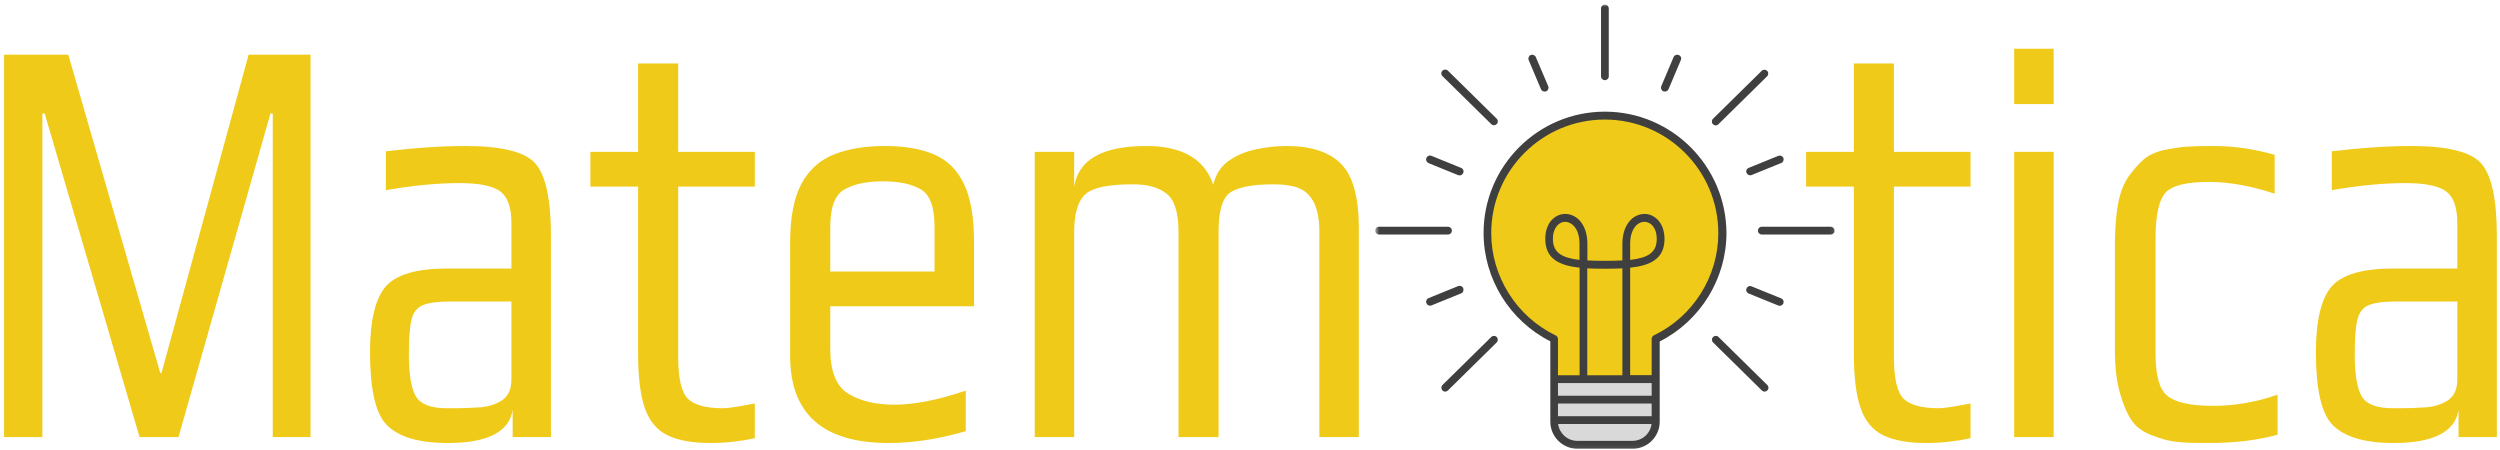 <svg width="561" height="101" viewBox="0 0 561 101" fill="none" xmlns="http://www.w3.org/2000/svg">
<path d="M69.681 98.082H61.206V25.476H60.69L40.053 98.082H31.32L10.028 25.476H9.512V98.082H0.916V12.264H15.317L35.953 83.665L36.212 83.802L55.797 12.264H69.681V98.082Z" fill="#F0CA19"/>
<path d="M123.634 98.083H115.039V92.002C114.233 96.942 109.38 99.409 100.483 99.409C93.959 99.409 89.377 98.044 86.737 95.309C84.265 92.751 83.033 87.33 83.033 79.048C83.033 71.908 84.222 66.969 86.599 64.234C88.976 61.581 93.558 60.255 100.345 60.255H114.763V50.075C114.763 46.552 113.923 44.175 112.248 42.943C110.569 41.703 107.533 41.083 103.136 41.083C98.196 41.083 92.684 41.612 86.599 42.667V33.951C93.214 33.159 99.161 32.763 104.445 32.763C112.472 32.763 117.674 34.037 120.051 36.587C122.437 39.24 123.634 44.661 123.634 52.848V98.083ZM91.749 79.445C91.749 84.027 92.275 87.205 93.334 88.97C94.402 90.728 96.698 91.606 100.225 91.606H102.068C103.743 91.606 105.573 91.546 107.563 91.416C109.548 91.279 111.24 90.753 112.644 89.832C114.057 88.901 114.763 87.334 114.763 85.129V67.662H100.879C98.235 67.662 96.254 67.929 94.936 68.454C93.614 68.984 92.753 70.065 92.352 71.693C91.948 73.325 91.749 75.909 91.749 79.445Z" fill="#F0CA19"/>
<path d="M152.184 80.099C152.184 84.948 152.912 88.075 154.372 89.487C155.827 90.9 158.454 91.606 162.244 91.606C162.769 91.606 163.626 91.52 164.81 91.348C166.003 91.167 167.523 90.896 169.375 90.538V98.341C166.033 99.052 162.683 99.409 159.333 99.409C155.358 99.409 152.184 98.832 149.807 97.687C147.43 96.541 145.728 94.513 144.708 91.606C143.696 88.691 143.192 84.638 143.192 79.445V41.875H132.478V34.072H143.192V14.245H152.184V34.072H169.375V41.875H152.184V80.099Z" fill="#F0CA19"/>
<path d="M198.596 32.763C203.006 32.763 206.684 33.4 209.638 34.675C212.601 35.95 214.827 38.154 216.322 41.289C217.825 44.416 218.578 48.843 218.578 54.571V68.73H186.314V78.377C186.314 83.406 187.675 86.74 190.397 88.368C193.127 90 196.529 90.814 200.594 90.814C205.176 90.814 210.551 89.758 216.718 87.644V96.757C210.628 98.522 204.858 99.409 199.406 99.409C184.669 99.409 177.305 92.889 177.305 79.841V54.571C177.305 48.843 178.141 44.416 179.82 41.289C181.495 38.154 183.92 35.95 187.089 34.675C190.268 33.4 194.105 32.763 198.596 32.763ZM198.079 40.687C194.552 40.687 191.71 41.285 189.553 42.478C187.391 43.662 186.314 46.457 186.314 50.867V60.927H209.707V50.867C209.707 46.457 208.673 43.662 206.606 42.478C204.539 41.285 201.697 40.687 198.079 40.687Z" fill="#F0CA19"/>
<path d="M288.659 32.763C294.214 32.763 298.314 34.106 300.958 36.794C303.598 39.481 304.92 44.265 304.92 51.143V98.083H296.066V51.935C296.066 46.642 294.481 43.382 291.311 42.151C289.899 41.625 288.043 41.358 285.747 41.358C280.636 41.358 277.242 42.108 275.567 43.598C274.154 45.01 273.448 47.792 273.448 51.935V98.083H264.456V51.935C264.456 47.697 263.569 44.881 261.804 43.477C260.046 42.065 257.536 41.358 254.276 41.358C248.901 41.358 245.374 42.06 243.699 43.46C241.929 44.967 241.046 47.792 241.046 51.935V98.083H232.192V34.072H241.046V41.875C242.02 35.803 247.403 32.763 257.187 32.763C265.292 32.763 270.317 35.669 272.26 41.479C272.785 39.197 273.887 37.44 275.567 36.208C277.242 34.968 279.27 34.085 281.648 33.555C284.025 33.03 286.359 32.763 288.659 32.763Z" fill="#F0CA19"/>
<path d="M424.999 80.099C424.999 84.948 425.727 88.075 427.187 89.487C428.643 90.9 431.269 91.606 435.059 91.606C435.585 91.606 436.441 91.52 437.626 91.348C438.819 91.167 440.339 90.896 442.191 90.538V98.341C438.849 99.052 435.498 99.409 432.148 99.409C428.173 99.409 424.999 98.832 422.622 97.687C420.245 96.541 418.544 94.513 417.523 91.606C416.511 88.691 416.007 84.638 416.007 79.445V41.875H405.293V34.072H416.007V14.245H424.999V34.072H442.191V41.875H424.999V80.099Z" fill="#F0CA19"/>
<path d="M460.835 23.357H451.981V10.938H460.835V23.357ZM460.835 98.083H451.981V34.072H460.835V98.083Z" fill="#F0CA19"/>
<path d="M511.086 97.549C506.595 98.789 501.483 99.409 495.755 99.409C493.813 99.409 492.198 99.383 490.915 99.34C489.64 99.293 488.452 99.177 487.349 98.996C486.247 98.824 484.903 98.432 483.318 97.825C481.204 97.114 479.619 96.059 478.564 94.655C477.505 93.242 476.583 91.171 475.791 88.436C474.985 85.784 474.585 82.476 474.585 78.514V54.967C474.585 51.625 474.8 48.658 475.24 46.061C475.687 43.456 476.484 41.315 477.634 39.636C478.779 38.051 479.908 36.776 481.01 35.812C482.113 34.838 483.633 34.123 485.575 33.676C487.685 33.241 489.451 32.982 490.863 32.901C492.276 32.81 494.214 32.763 496.686 32.763C501.268 32.763 505.85 33.426 510.432 34.744V43.46C505.135 41.703 500.2 40.824 495.618 40.824C490.678 40.824 487.461 41.617 485.971 43.202C484.464 44.881 483.715 48.227 483.715 53.244V79.445C483.715 84.199 484.55 87.282 486.23 88.695C487.995 90.28 491.483 91.072 496.686 91.072C501.53 91.072 506.332 90.237 511.086 88.557V97.549Z" fill="#F0CA19"/>
<path d="M560.291 98.083H551.695V92.002C550.89 96.942 546.036 99.409 537.139 99.409C530.615 99.409 526.033 98.044 523.393 95.309C520.921 92.751 519.689 87.33 519.689 79.048C519.689 71.908 520.878 66.969 523.255 64.234C525.632 61.581 530.214 60.255 537.001 60.255H551.419V50.075C551.419 46.552 550.58 44.175 548.904 42.943C547.225 41.703 544.189 41.083 539.792 41.083C534.852 41.083 529.34 41.612 523.255 42.667V33.951C529.87 33.159 535.817 32.763 541.101 32.763C549.128 32.763 554.331 34.037 556.708 36.587C559.093 39.24 560.291 44.661 560.291 52.848V98.083ZM528.406 79.445C528.406 84.027 528.931 87.205 529.99 88.97C531.058 90.728 533.354 91.606 536.881 91.606H538.724C540.399 91.606 542.229 91.546 544.219 91.416C546.204 91.279 547.897 90.753 549.301 89.832C550.713 88.901 551.419 87.334 551.419 85.129V67.662H537.535C534.891 67.662 532.91 67.929 531.592 68.454C530.27 68.984 529.409 70.065 529.009 71.693C528.604 73.325 528.406 75.909 528.406 79.445Z" fill="#F0CA19"/>
<path d="M360.134 25.929C345.566 25.929 333.788 37.737 333.788 52.276C333.788 62.749 339.894 71.792 348.765 76.038V85.056H371.538V76.038C380.379 71.792 386.516 62.749 386.516 52.276C386.486 37.737 374.677 25.929 360.134 25.929Z" fill="#F0CA19"/>
<path d="M348.735 85.082V94.418C348.735 97.472 351.207 99.944 354.261 99.944H365.983C369.036 99.944 371.508 97.472 371.508 94.418V85.082H348.735Z" fill="#D9D9D9"/>
<mask id="mask0_417_167" style="mask-type:luminance" maskUnits="userSpaceOnUse" x="308" y="0" width="104" height="101">
<path d="M308.6 0.943H411.907V100.943H308.6V0.943Z" fill="white"/>
</mask>
<g mask="url(#mask0_417_167)">
<path d="M360.135 25.055C345.131 25.055 332.914 37.272 332.914 52.276C332.914 62.516 338.762 71.995 347.892 76.59V94.621C347.892 97.967 350.626 100.702 353.972 100.702H366.362C369.704 100.702 372.438 97.967 372.438 94.621V76.62C381.542 72.025 387.416 62.542 387.416 52.306C387.36 37.272 375.143 25.055 360.135 25.055ZM354.437 58.326C350.424 57.861 348.473 56.638 348.473 53.645C348.473 50.997 349.898 49.778 351.208 49.778C351.991 49.778 352.749 50.183 353.331 50.88C354.058 51.785 354.437 53.12 354.437 54.748V58.326ZM360.135 60.303C361.504 60.303 362.839 60.277 364.062 60.217V84.212H356.182V60.217C357.43 60.277 358.77 60.303 360.135 60.303ZM370.634 85.956V88.807H349.61V85.956H370.634ZM349.61 90.551H370.634V93.402H349.61V90.551ZM366.332 98.927H353.942C351.733 98.927 349.929 97.269 349.636 95.146H370.608C370.345 97.269 368.541 98.927 366.332 98.927ZM371.129 75.255C370.841 75.397 370.634 75.72 370.634 76.039V84.182H365.806V60.07C370.345 59.579 373.515 58.094 373.515 53.615C373.515 49.95 371.245 48.004 369.036 48.004C367.727 48.004 366.448 48.641 365.548 49.778C364.588 50.997 364.062 52.715 364.062 54.722V58.442C362.9 58.503 361.56 58.529 360.135 58.529C358.709 58.529 357.374 58.503 356.212 58.442V54.722C356.212 52.715 355.686 50.997 354.726 49.778C353.826 48.641 352.547 48.004 351.238 48.004C348.998 48.004 346.759 49.92 346.759 53.615C346.759 58.094 349.929 59.579 354.463 60.07V84.212H349.61V76.069C349.61 75.72 349.403 75.427 349.115 75.281C340.33 71.065 334.632 62.051 334.632 52.306C334.632 38.258 346.061 26.829 360.109 26.829C374.157 26.829 385.586 38.258 385.586 52.306C385.612 62.021 379.94 71.034 371.129 75.255ZM365.806 58.326V54.748C365.806 53.12 366.185 51.785 366.913 50.88C367.495 50.153 368.253 49.778 369.036 49.778C370.345 49.778 371.771 50.997 371.771 53.645C371.771 56.638 369.85 57.861 365.806 58.326ZM361.009 1.903V17.113C361.009 17.609 360.63 17.988 360.135 17.988C359.644 17.988 359.265 17.609 359.265 17.113V1.903C359.265 1.412 359.644 1.033 360.135 1.033C360.63 1.033 361.009 1.412 361.009 1.903ZM324.917 52.624H309.474C308.979 52.624 308.6 52.25 308.6 51.755C308.6 51.259 308.979 50.88 309.474 50.88H324.917C325.412 50.88 325.791 51.259 325.791 51.755C325.791 52.25 325.412 52.624 324.917 52.624ZM411.674 51.755C411.674 52.25 411.295 52.624 410.8 52.624H395.357C394.862 52.624 394.483 52.25 394.483 51.755C394.483 51.259 394.862 50.88 395.357 50.88H410.8C411.265 50.88 411.674 51.259 411.674 51.755ZM335.851 26.626C336.2 26.975 336.2 27.526 335.851 27.845C335.679 28.022 335.446 28.108 335.239 28.108C335.007 28.108 334.804 28.022 334.632 27.845L323.694 17.088C323.345 16.739 323.345 16.183 323.694 15.865C324.043 15.516 324.598 15.516 324.917 15.865L335.851 26.626ZM396.576 86.391C396.929 86.74 396.929 87.296 396.576 87.614C396.404 87.787 396.171 87.877 395.969 87.877C395.736 87.877 395.53 87.787 395.357 87.614L384.423 76.853C384.07 76.504 384.07 75.953 384.423 75.629C384.772 75.281 385.323 75.281 385.642 75.629L396.576 86.391ZM335.851 75.629C336.2 75.978 336.174 76.534 335.851 76.853L324.917 87.614C324.74 87.787 324.538 87.877 324.305 87.877C324.073 87.877 323.84 87.787 323.694 87.614C323.345 87.266 323.375 86.71 323.694 86.391L334.632 75.629C334.981 75.281 335.532 75.281 335.851 75.629ZM384.393 27.875C384.044 27.526 384.07 26.975 384.393 26.657L395.327 15.895C395.676 15.546 396.227 15.572 396.55 15.895C396.899 16.244 396.869 16.795 396.55 17.113L385.612 27.875C385.44 28.052 385.237 28.138 385.005 28.138C384.798 28.138 384.565 28.052 384.393 27.875ZM347.427 19.353C347.603 19.792 347.396 20.313 346.961 20.49C346.845 20.546 346.729 20.546 346.613 20.546C346.264 20.546 345.945 20.343 345.799 20.025L343.034 13.479C342.862 13.044 343.064 12.518 343.499 12.346C343.938 12.17 344.459 12.376 344.636 12.811L347.427 19.353ZM327.884 65.832L321.222 68.537C321.106 68.593 320.989 68.593 320.903 68.593C320.554 68.593 320.236 68.39 320.089 68.041C319.913 67.602 320.119 67.081 320.554 66.905L327.212 64.2C327.651 64.028 328.172 64.23 328.349 64.665C328.521 65.16 328.319 65.656 327.884 65.832ZM392.39 37.677L399.052 34.972C399.487 34.8 400.008 35.002 400.185 35.437C400.357 35.872 400.155 36.398 399.72 36.574L393.058 39.279C392.941 39.335 392.825 39.335 392.739 39.335C392.39 39.335 392.071 39.132 391.925 38.783C391.723 38.344 391.955 37.853 392.39 37.677ZM377.18 13.479L374.415 20.025C374.273 20.343 373.95 20.546 373.601 20.546C373.485 20.546 373.369 20.52 373.252 20.49C372.817 20.313 372.615 19.792 372.787 19.353L375.552 12.811C375.724 12.376 376.25 12.17 376.685 12.346C377.18 12.518 377.382 13.014 377.18 13.479ZM320.089 35.437C320.261 35.002 320.787 34.77 321.222 34.972L327.884 37.677C328.319 37.853 328.551 38.374 328.349 38.814C328.203 39.163 327.884 39.365 327.535 39.365C327.419 39.365 327.303 39.335 327.212 39.305L320.554 36.6C320.119 36.368 319.887 35.872 320.089 35.437ZM400.185 68.072C400.038 68.421 399.72 68.623 399.371 68.623C399.255 68.623 399.138 68.593 399.052 68.563L392.39 65.858C391.955 65.686 391.723 65.16 391.925 64.726C392.097 64.291 392.623 64.058 393.058 64.26L399.72 66.965C400.155 67.137 400.357 67.632 400.185 68.072Z" fill="#3F3F3F"/>
</g>
</svg>
